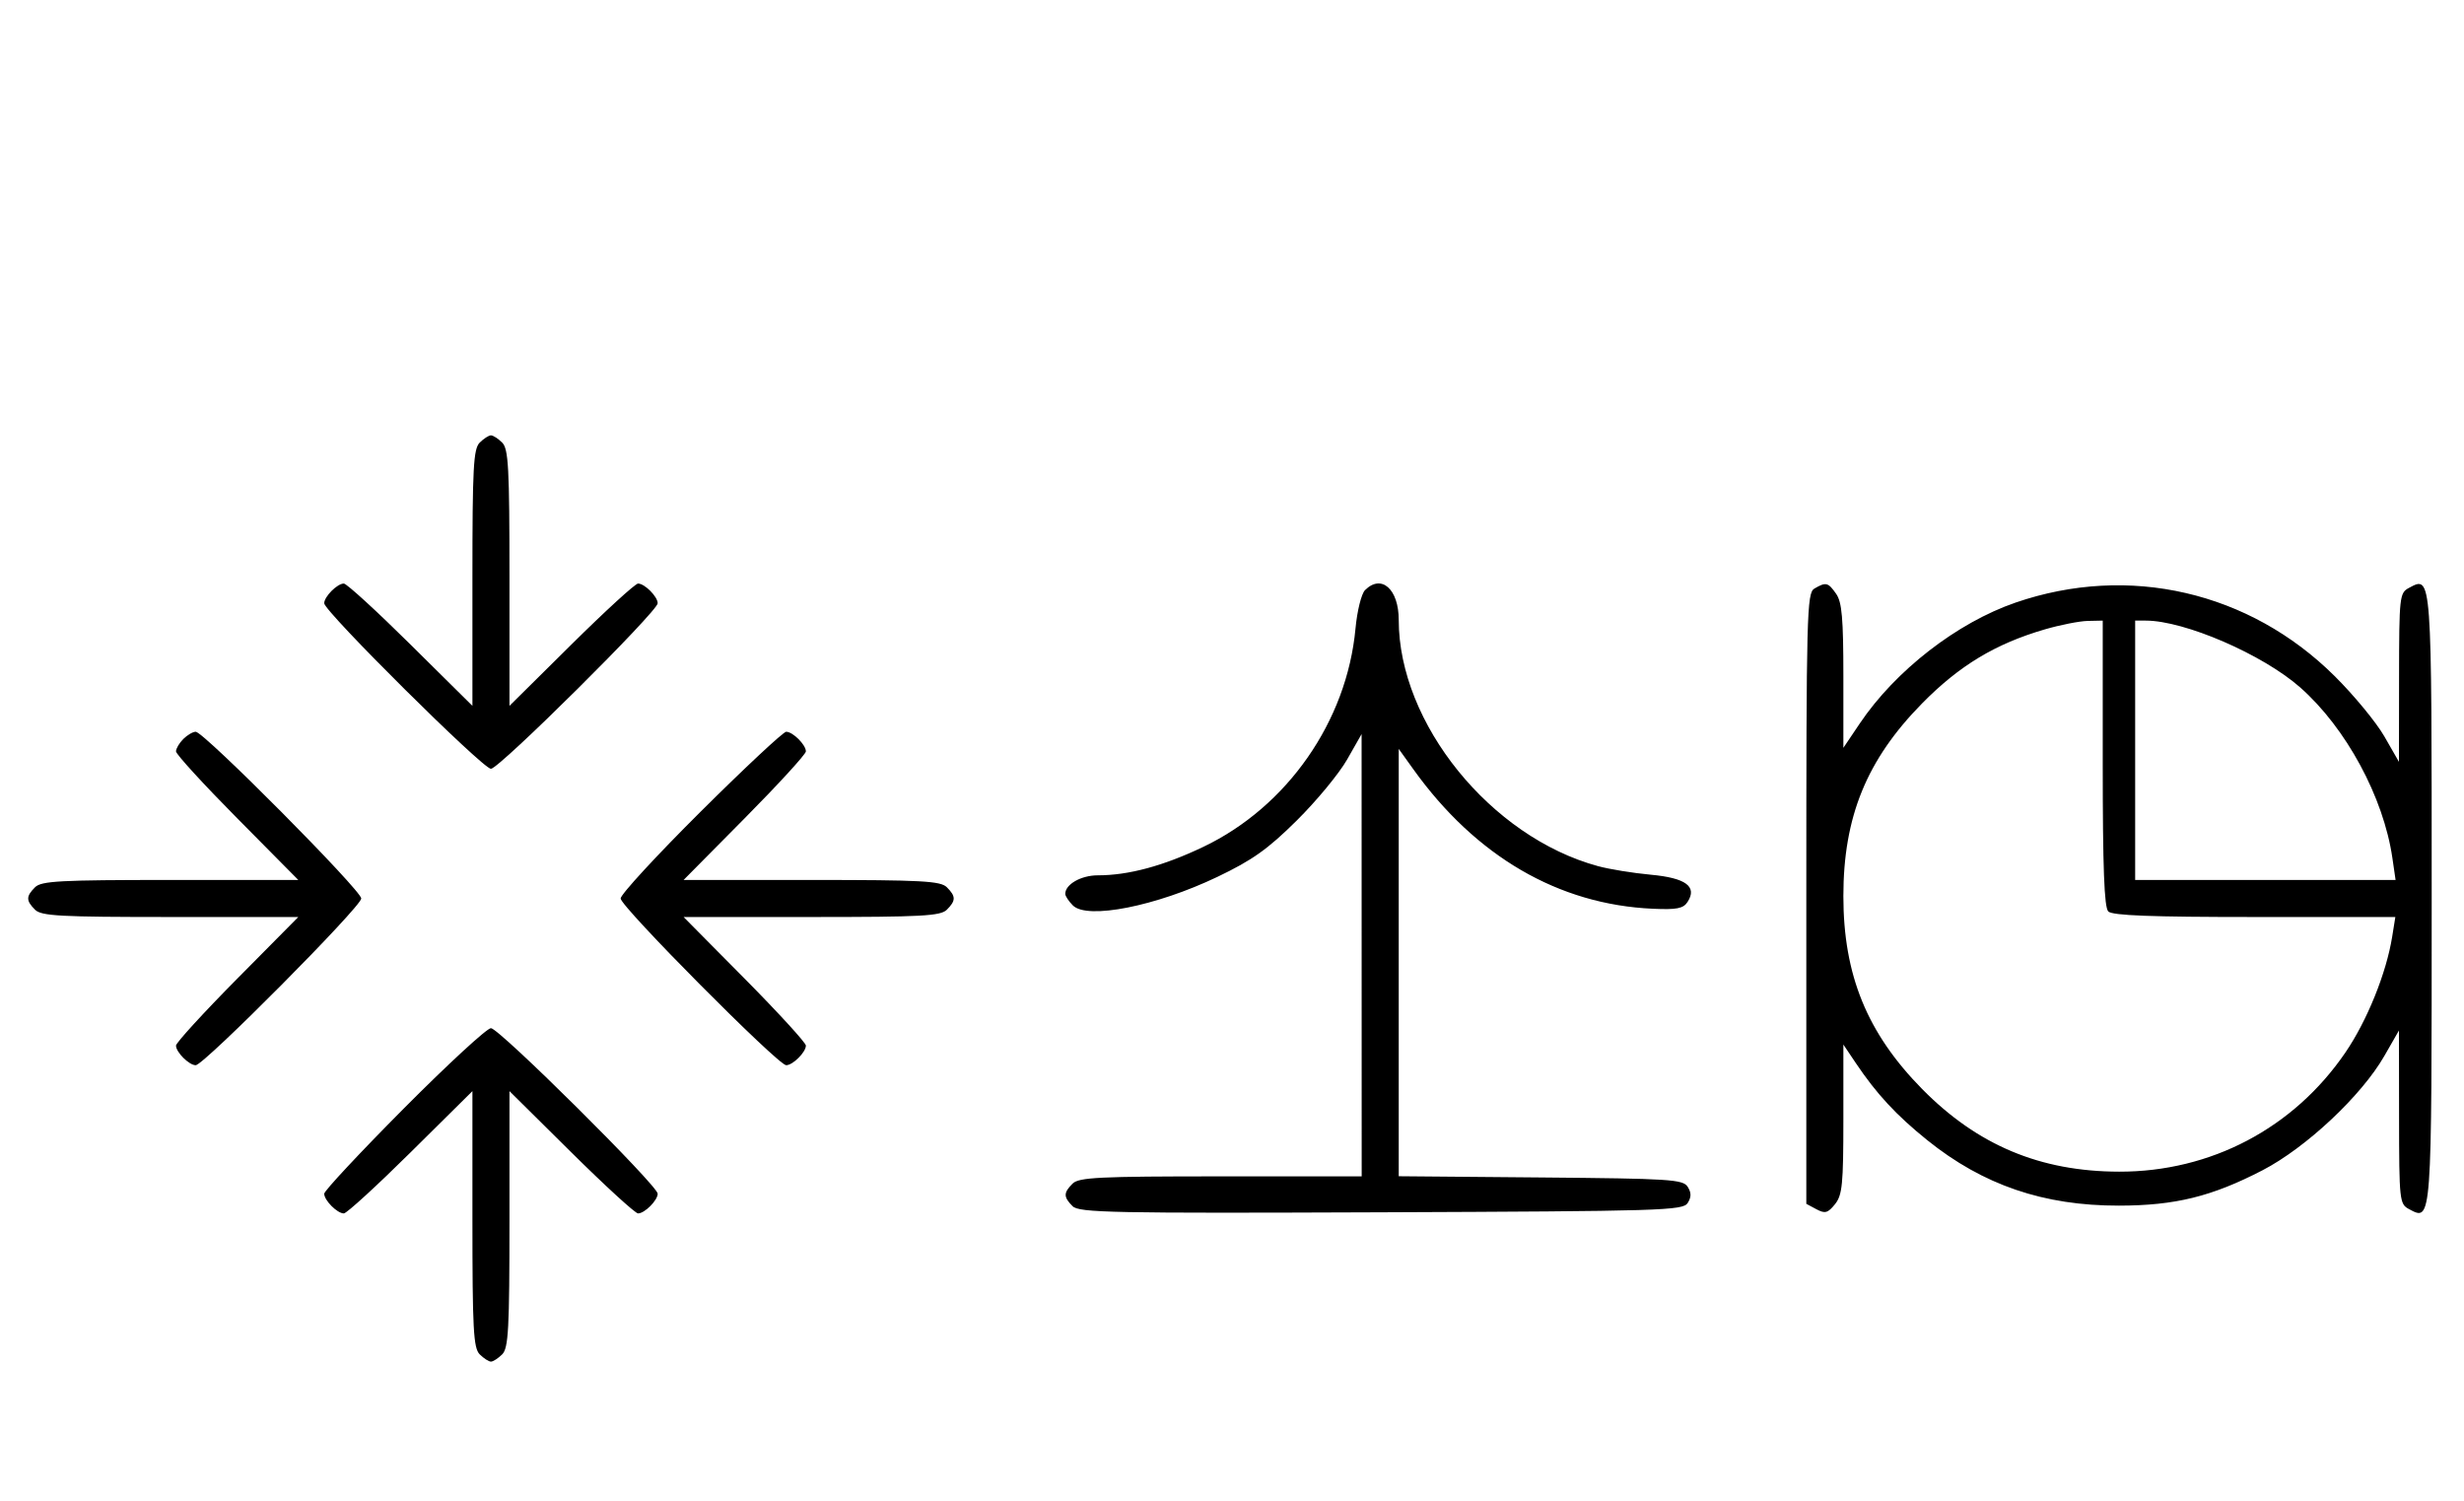 <svg xmlns="http://www.w3.org/2000/svg" width="532" height="324" viewBox="0 0 532 324" version="1.1">
	<path d="M 103.571 95.571 C 102.219 96.924, 102 100.988, 102 124.774 L 102 152.405 88.667 139.202 C 81.334 131.941, 74.841 126, 74.239 126 C 72.813 126, 70 128.825, 70 130.257 C 70 132.006, 104.239 166, 106 166 C 107.761 166, 142 132.006, 142 130.257 C 142 128.825, 139.187 126, 137.761 126 C 137.159 126, 130.666 131.941, 123.333 139.202 L 110 152.405 110 124.774 C 110 100.988, 109.781 96.924, 108.429 95.571 C 107.564 94.707, 106.471 94, 106 94 C 105.529 94, 104.436 94.707, 103.571 95.571 M 294.722 127.420 C 293.935 128.208, 293.017 131.911, 292.661 135.734 C 290.803 155.732, 277.928 174.202, 259.820 182.847 C 251.178 186.974, 243.669 189, 237.022 189 C 233.416 189, 230 190.946, 230 193 C 230 193.471, 230.740 194.598, 231.645 195.502 C 234.752 198.610, 249.603 195.672, 262.858 189.329 C 270.415 185.712, 273.708 183.373, 279.969 177.175 C 284.233 172.954, 289.130 167.025, 290.851 164 L 293.981 158.500 293.991 206.250 L 294 254 263.571 254 C 237.242 254, 232.931 254.212, 231.571 255.571 C 229.596 257.546, 229.598 258.455, 231.579 260.436 C 232.990 261.847, 240.058 261.987, 298.220 261.757 C 358.934 261.517, 363.356 261.383, 364.386 259.750 C 365.191 258.474, 365.191 257.526, 364.386 256.250 C 363.381 254.655, 360.566 254.477, 332.641 254.236 L 302 253.971 302 207.836 L 302 161.700 305.154 166.100 C 318.644 184.917, 336.480 195.305, 356.864 196.216 C 362.031 196.447, 363.440 196.171, 364.358 194.750 C 366.509 191.423, 363.995 189.565, 356.395 188.865 C 352.603 188.516, 347.489 187.685, 345.032 187.018 C 321.871 180.733, 302 156.186, 302 133.861 C 302 127.188, 298.263 123.880, 294.722 127.420 M 391.750 127.080 C 390.111 128.035, 390 132.293, 390 194.015 L 390 259.930 392.183 261.098 C 394.042 262.093, 394.636 261.933, 396.183 260.022 C 397.771 258.061, 398 255.747, 398 241.657 L 398 225.536 400.674 229.518 C 405.152 236.187, 409.434 240.808, 416.117 246.185 C 428.165 255.878, 441.236 260.342, 457.500 260.319 C 469.653 260.301, 477.549 258.356, 488.500 252.683 C 497.904 247.810, 509.886 236.566, 514.800 228 L 517.956 222.500 517.978 241.215 C 517.999 259.239, 518.078 259.971, 520.117 261.062 C 525.076 263.717, 525.023 264.446, 525.023 194 C 525.023 123.554, 525.076 124.283, 520.117 126.938 C 518.081 128.027, 517.999 128.771, 517.978 146.285 L 517.956 164.500 514.800 159 C 513.065 155.975, 508.237 150.116, 504.072 145.981 C 485.666 127.705, 459.617 121.703, 435.184 130.109 C 422.541 134.458, 409.242 144.780, 401.537 156.222 L 398 161.473 398 145.959 C 398 133.536, 397.690 130.002, 396.443 128.223 C 394.702 125.736, 394.248 125.625, 391.750 127.080 M 441.500 135.893 C 430.817 139.011, 423.045 143.698, 415 151.876 C 403.036 164.038, 398 176.368, 398 193.500 C 398 210.512, 403.128 223.074, 414.993 235.125 C 426.948 247.268, 440.493 252.954, 457.540 252.985 C 477.339 253.022, 495.225 243.604, 506.388 227.266 C 511.076 220.405, 515.236 210.108, 516.495 202.250 L 517.176 198 486.788 198 C 464.486 198, 456.081 197.681, 455.200 196.800 C 454.319 195.919, 454 187.422, 454 164.800 L 454 134 450.750 134.071 C 448.962 134.110, 444.800 134.930, 441.500 135.893 M 461 162 L 461 190 489.114 190 L 517.227 190 516.537 185.250 C 514.630 172.127, 506.529 157.147, 496.617 148.415 C 488.543 141.301, 471.662 134, 463.290 134 L 461 134 461 162 M 39.571 159.571 C 38.707 160.436, 38 161.636, 38 162.239 C 38 162.841, 43.941 169.334, 51.202 176.667 L 64.405 190 36.774 190 C 12.988 190, 8.924 190.219, 7.571 191.571 C 5.598 193.545, 5.598 194.455, 7.571 196.429 C 8.924 197.781, 12.988 198, 36.774 198 L 64.405 198 51.202 211.333 C 43.941 218.666, 38 225.159, 38 225.761 C 38 227.187, 40.825 230, 42.257 230 C 44.006 230, 78 195.761, 78 194 C 78 192.239, 44.006 158, 42.257 158 C 41.644 158, 40.436 158.707, 39.571 159.571 M 151.315 175.213 C 141.792 184.680, 134 193.134, 134 194 C 134 195.761, 167.994 230, 169.743 230 C 171.175 230, 174 227.187, 174 225.761 C 174 225.159, 168.059 218.666, 160.798 211.333 L 147.595 198 175.226 198 C 199.012 198, 203.076 197.781, 204.429 196.429 C 206.402 194.455, 206.402 193.545, 204.429 191.571 C 203.076 190.219, 199.012 190, 175.226 190 L 147.595 190 160.798 176.667 C 168.059 169.334, 174 162.841, 174 162.239 C 174 160.813, 171.175 158, 169.743 158 C 169.131 158, 160.838 165.746, 151.315 175.213 M 87.213 239.315 C 77.746 248.838, 70 257.131, 70 257.743 C 70 259.175, 72.813 262, 74.239 262 C 74.841 262, 81.334 256.059, 88.667 248.798 L 102 235.595 102 263.226 C 102 287.012, 102.219 291.076, 103.571 292.429 C 104.436 293.293, 105.529 294, 106 294 C 106.471 294, 107.564 293.293, 108.429 292.429 C 109.781 291.076, 110 287.012, 110 263.226 L 110 235.595 123.333 248.798 C 130.666 256.059, 137.159 262, 137.761 262 C 139.187 262, 142 259.175, 142 257.743 C 142 255.994, 107.761 222, 106 222 C 105.134 222, 96.680 229.792, 87.213 239.315 " stroke="none" fill="black" fill-rule="evenodd"/>
</svg>